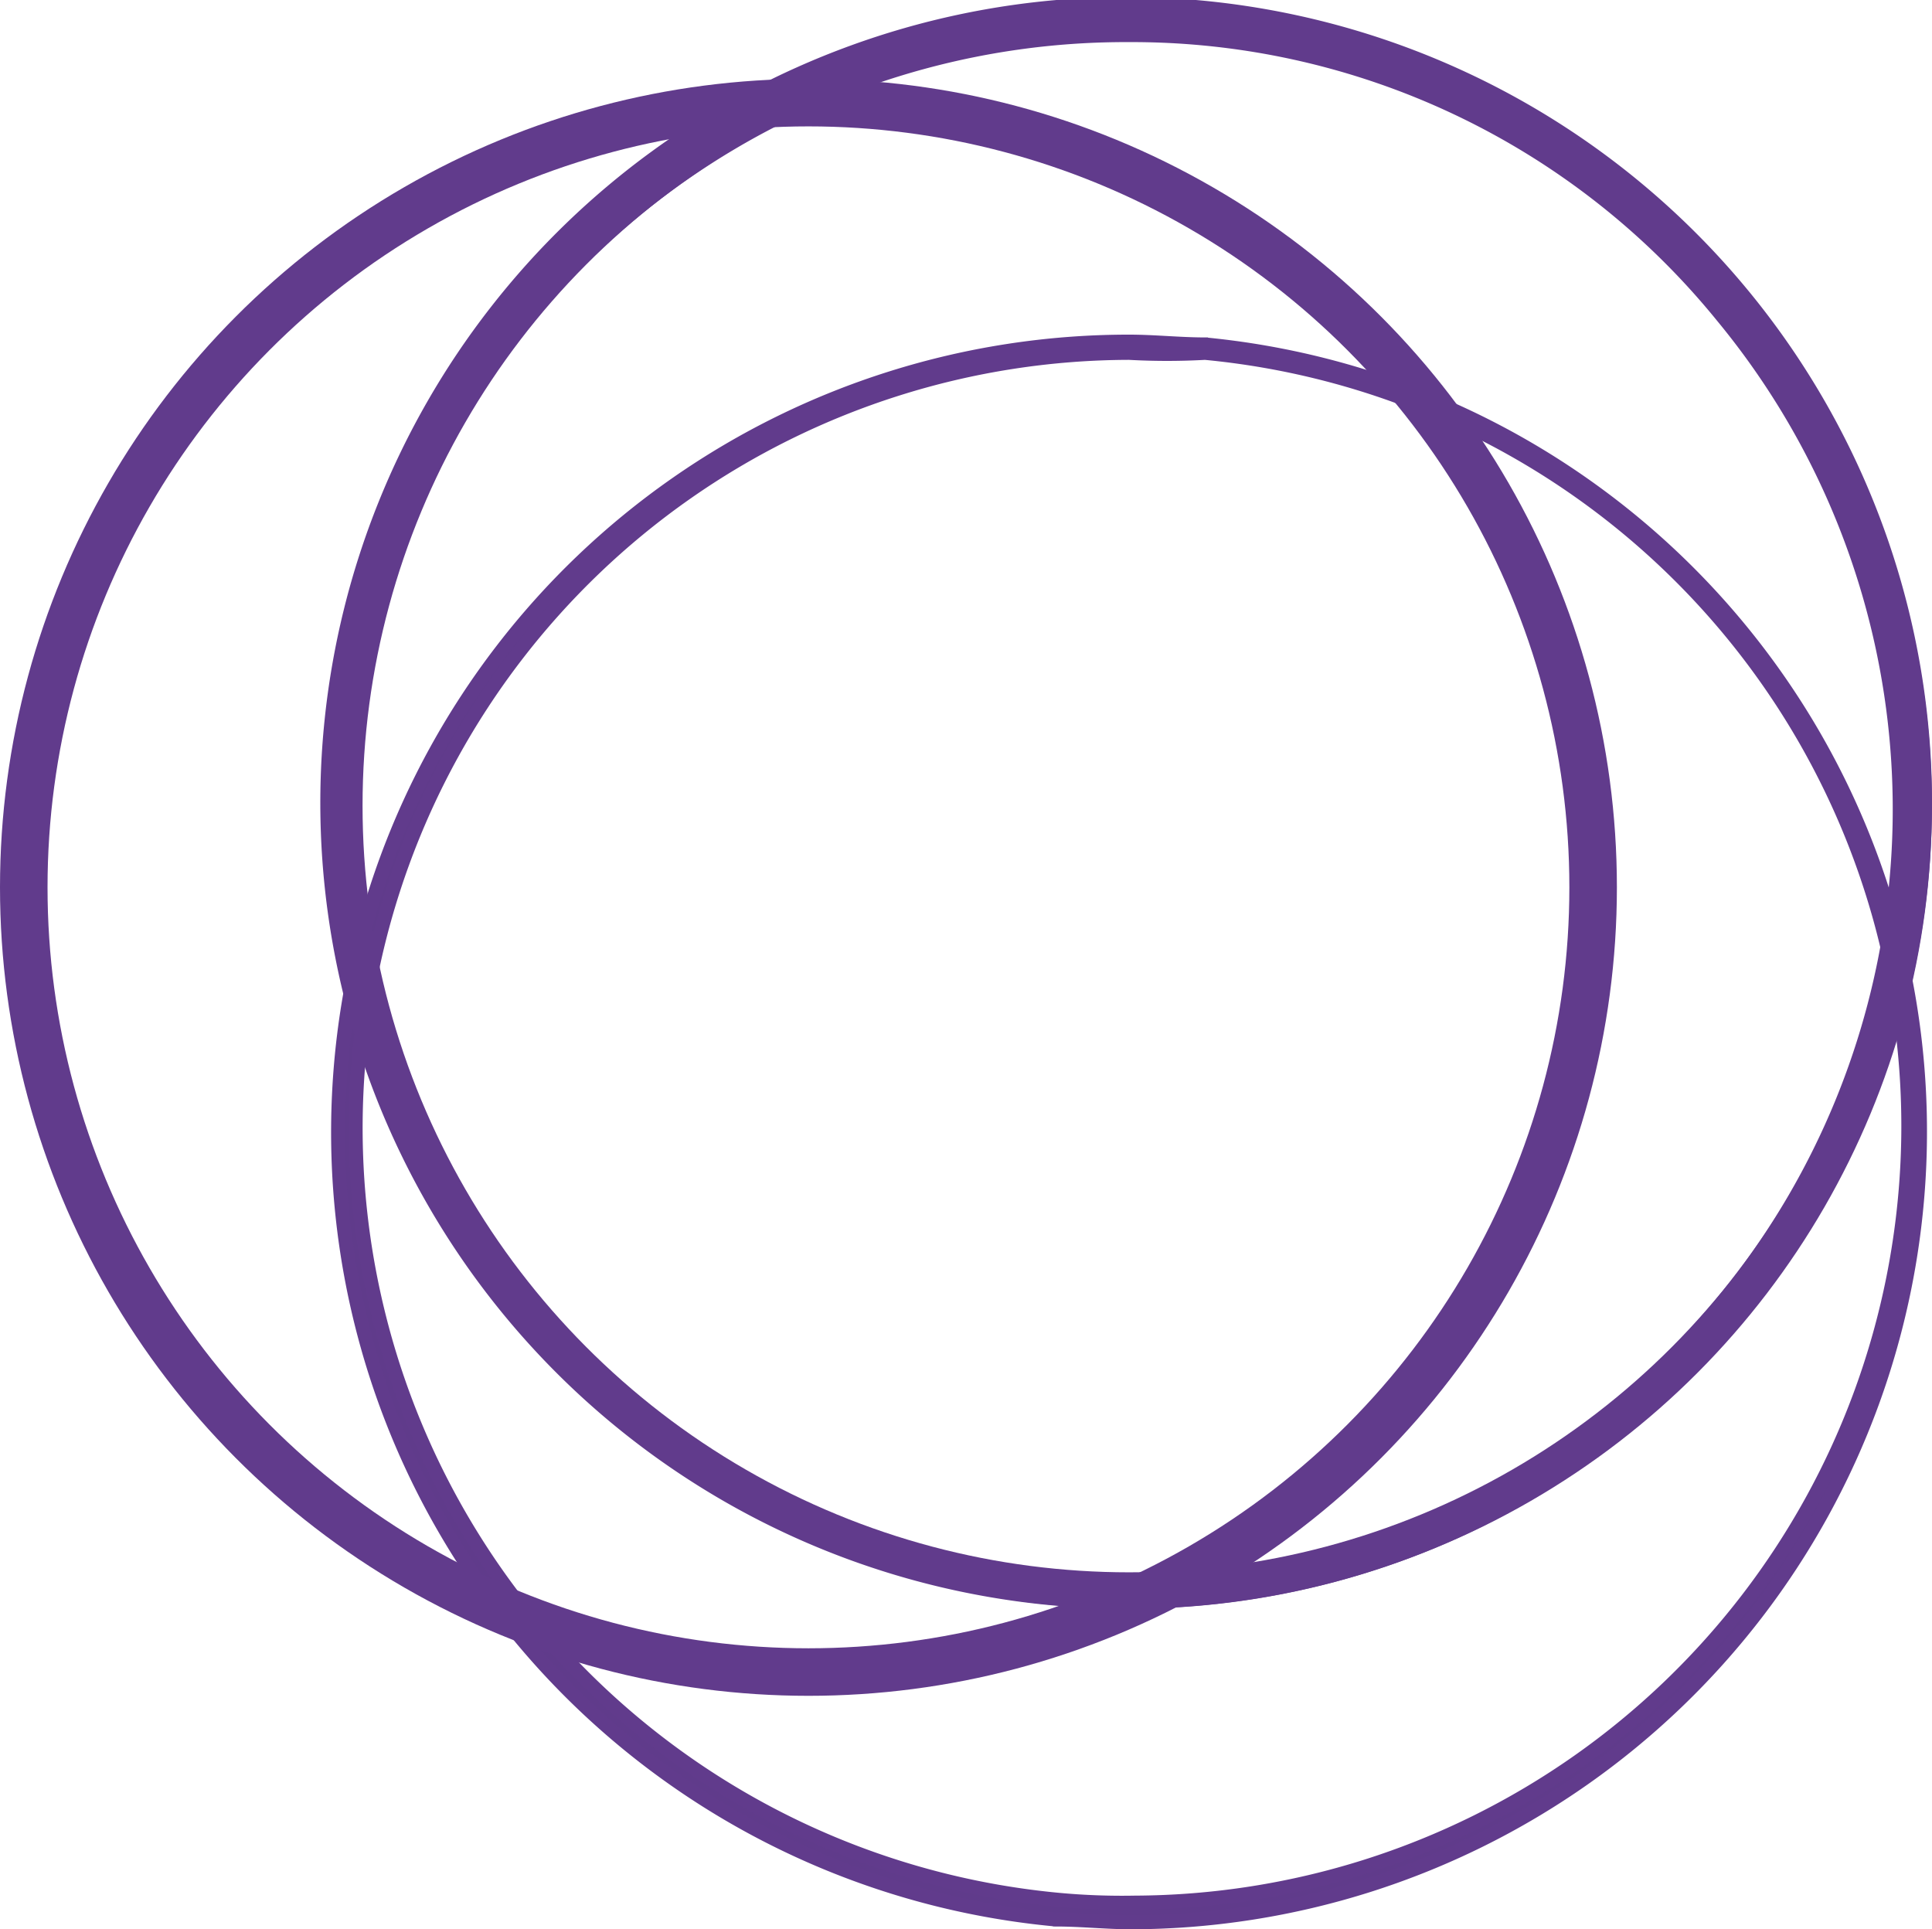 <svg xmlns="http://www.w3.org/2000/svg" viewBox="0 0 69.1 69.003">
  <defs>
    <style>
      .cls-1, .cls-4, .cls-5 {
        fill: none;
      }

      .cls-1 {
        stroke: #010101;
        stroke-width: 1.5px;
      }

      .cls-2 {
        fill: #603b8b;
      }

      .cls-2, .cls-3, .cls-4, .cls-5 {
        stroke: #613b8c;
      }

      .cls-2, .cls-3 {
        stroke-width: 0.5px;
      }

      .cls-3 {
        fill: #613b8c;
      }

      .cls-4 {
        stroke-width: 1.7px;
      }

      .cls-5 {
        stroke-width: 1.3px;
      }
    </style>
  </defs>
  <g id="Incircle_Level_Purple" transform="translate(-2065.25 -284.25)">
    <path id="Path_486_39_" class="cls-1" d="M2114.7,334.7" transform="translate(0.288 0.297)"/>
    <path id="Path_2743_22_" class="cls-2" d="M2105.566,296.8a27.723,27.723,0,0,0-2.515,55.326,24.516,24.516,0,0,0,2.716.1,27.775,27.775,0,0,0,2.515-55.426,24.443,24.443,0,0,1-2.716,0Zm.1,56.13c-.905,0-1.811-.1-2.716-.1a28.276,28.276,0,0,1,2.615-56.432c.905,0,1.811.1,2.716.1a28.281,28.281,0,0,1-2.615,56.432Z" transform="translate(0.066 0.07)"/>
    <path id="Path_2744_22_" class="cls-3" d="M2105.568,285.506a27.689,27.689,0,1,0,21.225,10.059A27.2,27.2,0,0,0,2105.568,285.506Zm0,56.03a28.572,28.572,0,1,1,18.207-6.639A28.19,28.19,0,0,1,2105.568,341.536Z" transform="translate(0.065)"/>
    <circle id="Ellipse_272" data-name="Ellipse 272" class="cls-4" cx="28.065" cy="28.065" r="28.065" transform="translate(2066.1 287.92)"/>
    <circle id="Ellipse_273" data-name="Ellipse 273" class="cls-5" cx="28.065" cy="28.065" r="28.065" transform="translate(2077.567 285.003)"/>
  </g>
</svg>
